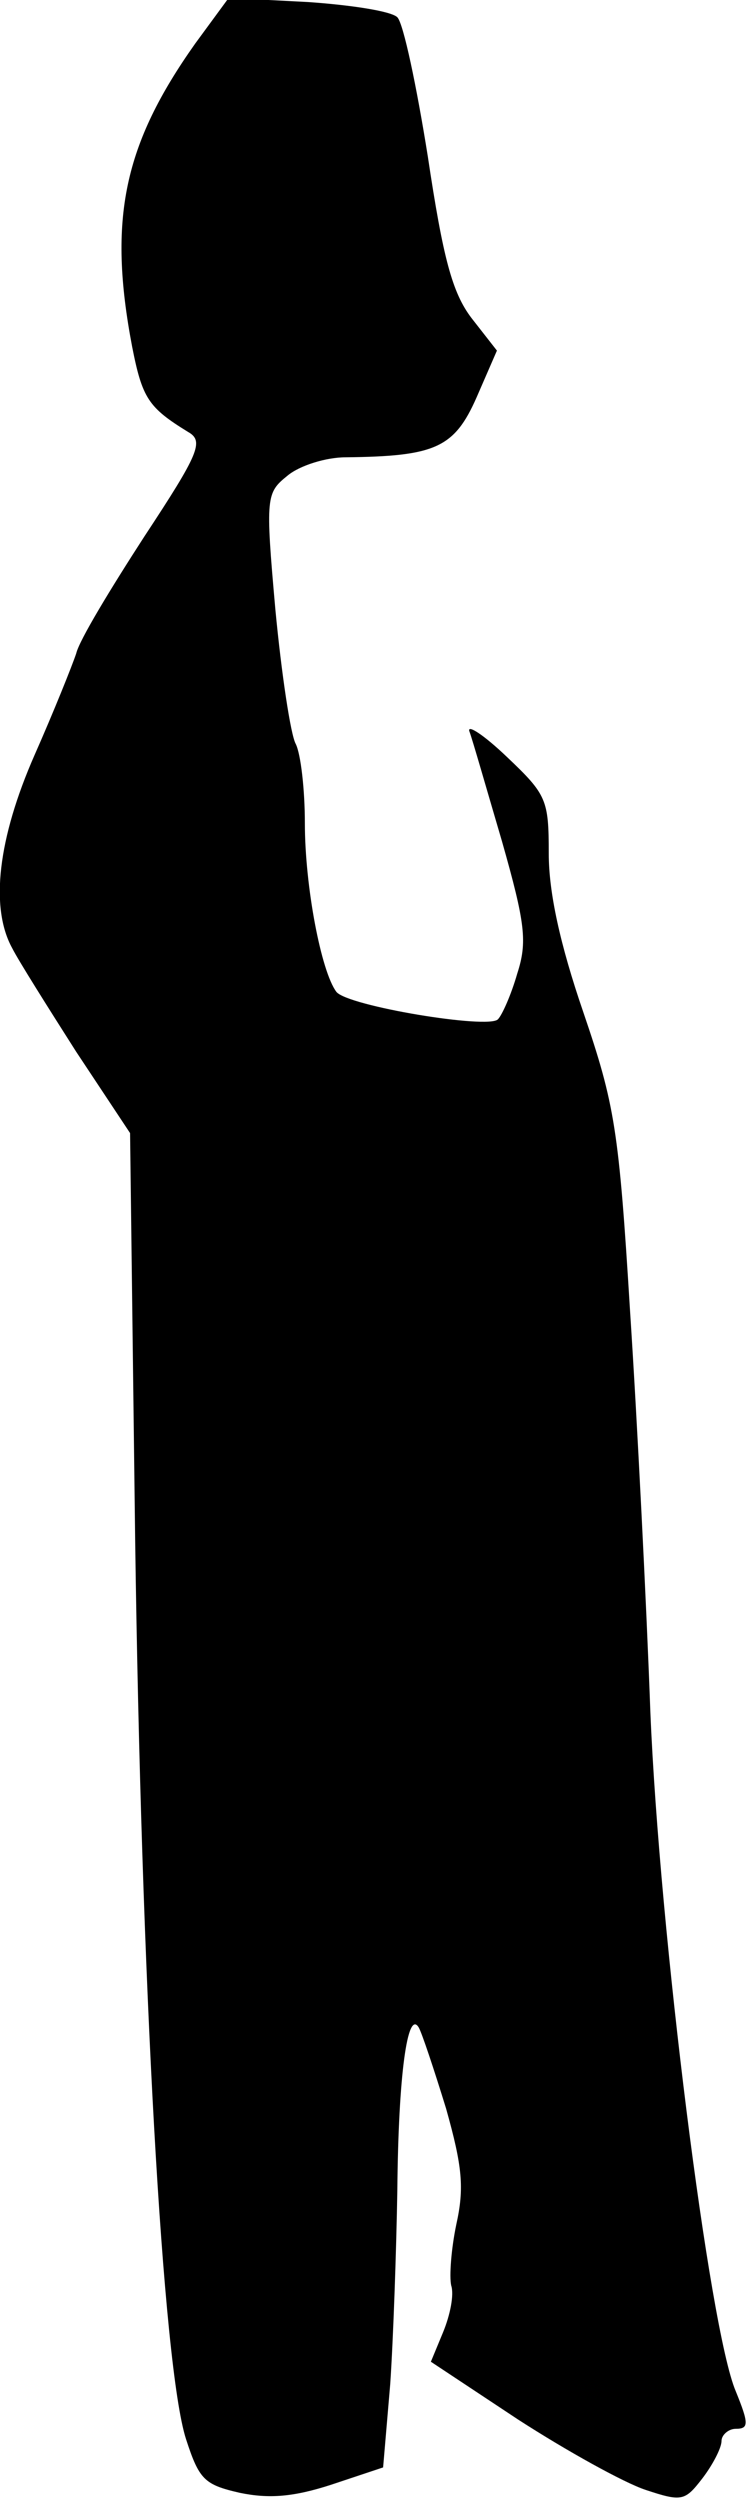 <?xml version="1.0" standalone="no"?>
<!DOCTYPE svg PUBLIC "-//W3C//DTD SVG 20010904//EN"
 "http://www.w3.org/TR/2001/REC-SVG-20010904/DTD/svg10.dtd">
<svg version="1.0" xmlns="http://www.w3.org/2000/svg"
 width="74pt" height="246pt" viewBox="0 0 74 246"
 preserveAspectRatio="xMidYMid meet">
<g transform="translate(0,246) scale(0.1,-0.1)"
fill="#000000" stroke="none">
<path fill="#000000" stroke="none" d="M192 2417 c-70 -99 -86 -172 -62 -298
10 -51 16 -60 55 -84 16 -9 11 -21 -43 -103 -33 -51 -64 -102 -67 -115 -4 -12
-22 -57 -41 -100 -36 -82 -44 -150 -22 -190 6 -12 35 -58 63 -102 l53 -80 5
-400 c6 -432 27 -813 50 -885 13 -40 18 -45 53 -53 29 -6 53 -4 90 8 l51 17 7
82 c3 44 6 131 7 191 1 113 10 178 21 160 3 -5 15 -41 27 -80 16 -57 18 -78
10 -114 -5 -24 -7 -51 -5 -60 3 -9 -1 -29 -8 -46 l-12 -29 86 -57 c48 -31 104
-62 125 -69 36 -12 39 -11 56 11 10 13 19 30 19 37 0 6 7 12 14 12 13 0 13 5
0 37 -26 61 -75 451 -84 668 -4 110 -13 288 -20 395 -11 179 -15 203 -46 294
-23 67 -34 118 -34 156 0 53 -2 58 -41 95 -23 22 -40 33 -37 25 3 -8 17 -57
32 -108 23 -81 25 -99 15 -130 -6 -21 -15 -41 -19 -45 -9 -10 -148 13 -159 27
-15 20 -31 104 -31 166 0 33 -4 68 -9 78 -5 9 -14 69 -20 132 -10 112 -9 115
12 132 12 10 38 18 57 18 88 1 107 9 129 59 l20 46 -25 32 c-19 25 -28 59 -43
159 -11 69 -24 131 -30 137 -6 6 -45 12 -88 15 l-78 4 -33 -45z"/>
</g>
</svg>
